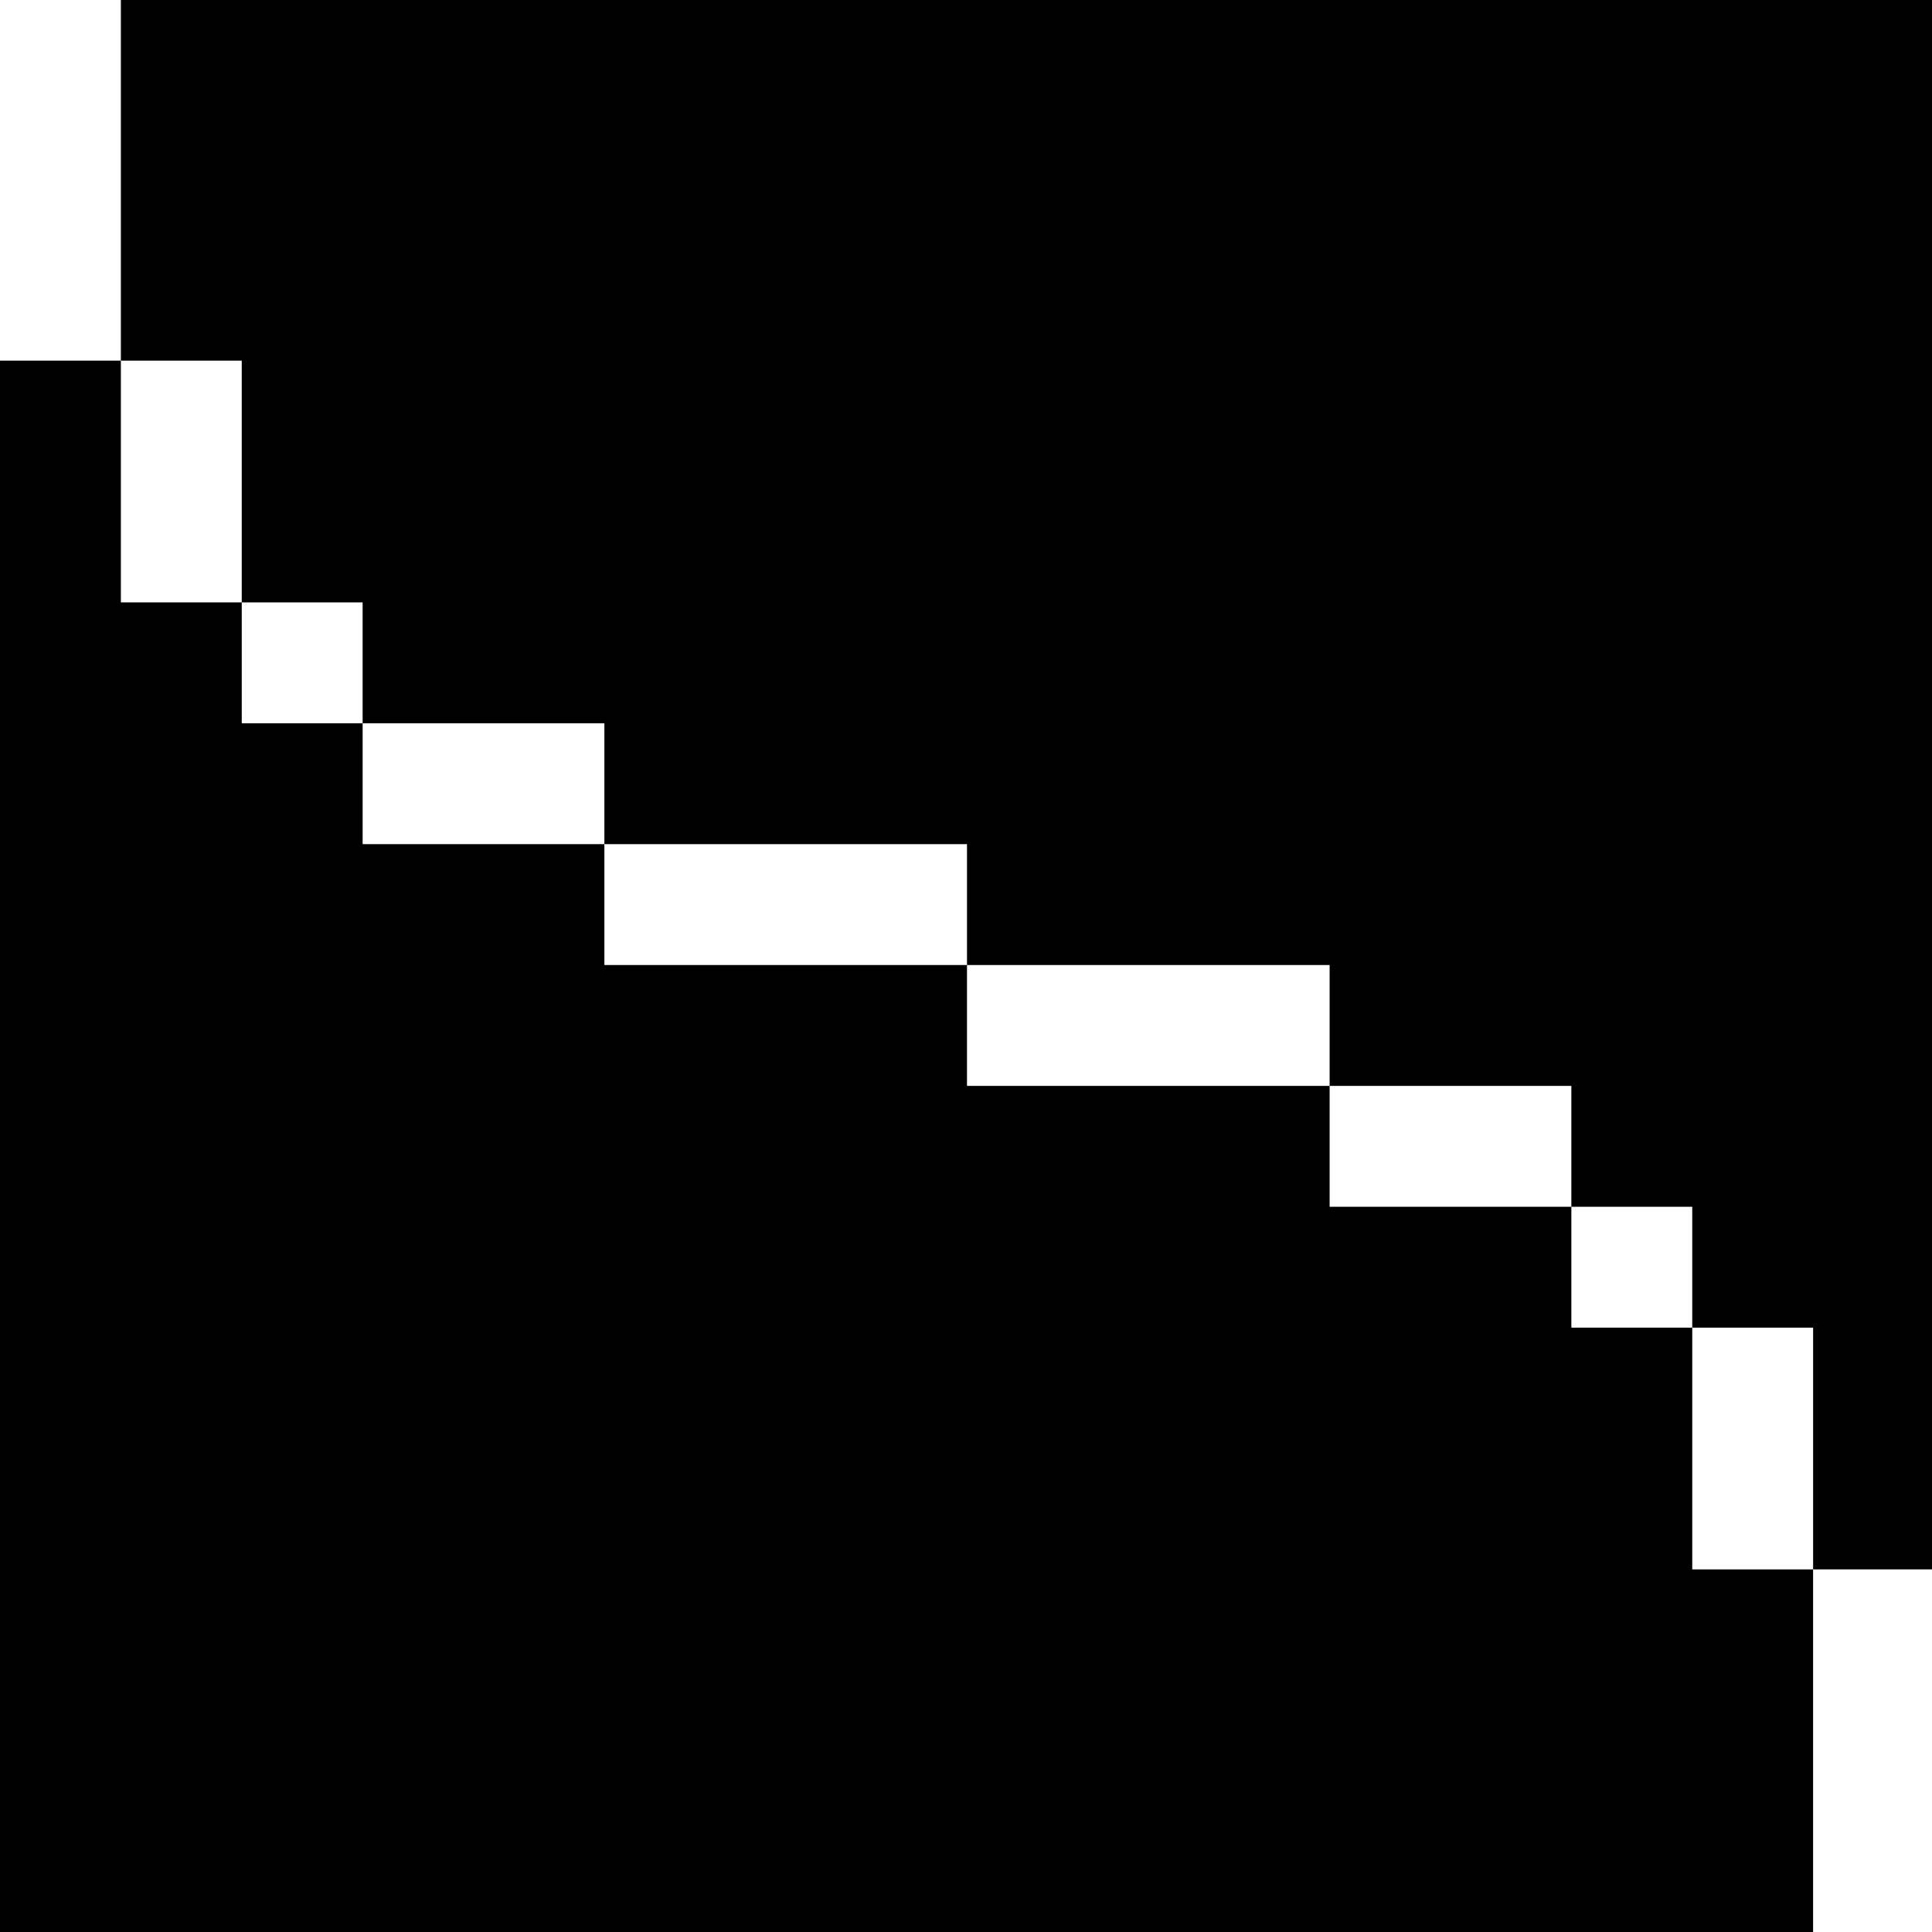 <?xml version="1.0" standalone="no"?>
<!DOCTYPE svg PUBLIC "-//W3C//DTD SVG 20010904//EN"
 "http://www.w3.org/TR/2001/REC-SVG-20010904/DTD/svg10.dtd">
<svg version="1.0" xmlns="http://www.w3.org/2000/svg"
 width="468pt" height="468pt" viewBox="0 0 468 468"
 preserveAspectRatio="xMidYMid meet">
<g transform="translate(0,468) scale(0.366,-0.366)"
fill="#000000" stroke="none">
<path d="M80 1160 l0 -120 -40 0 -40 0 0 -520 0 -520 600 0 600 0 0 120 0 120
40 0 40 0 0 520 0 520 -600 0 -600 0 0 -120z m80 -200 l0 -80 40 0 40 0 0 -40
0 -40 80 0 80 0 0 -40 0 -40 120 0 120 0 0 -40 0 -40 120 0 120 0 0 -40 0 -40
80 0 80 0 0 -40 0 -40 40 0 40 0 0 -40 0 -40 40 0 40 0 0 -80 0 -80 -40 0 -40
0 0 80 0 80 -40 0 -40 0 0 40 0 40 -80 0 -80 0 0 40 0 40 -120 0 -120 0 0 40
0 40 -120 0 -120 0 0 40 0 40 -80 0 -80 0 0 40 0 40 -40 0 -40 0 0 40 0 40
-40 0 -40 0 0 80 0 80 40 0 40 0 0 -80z"/>
</g>
</svg>
